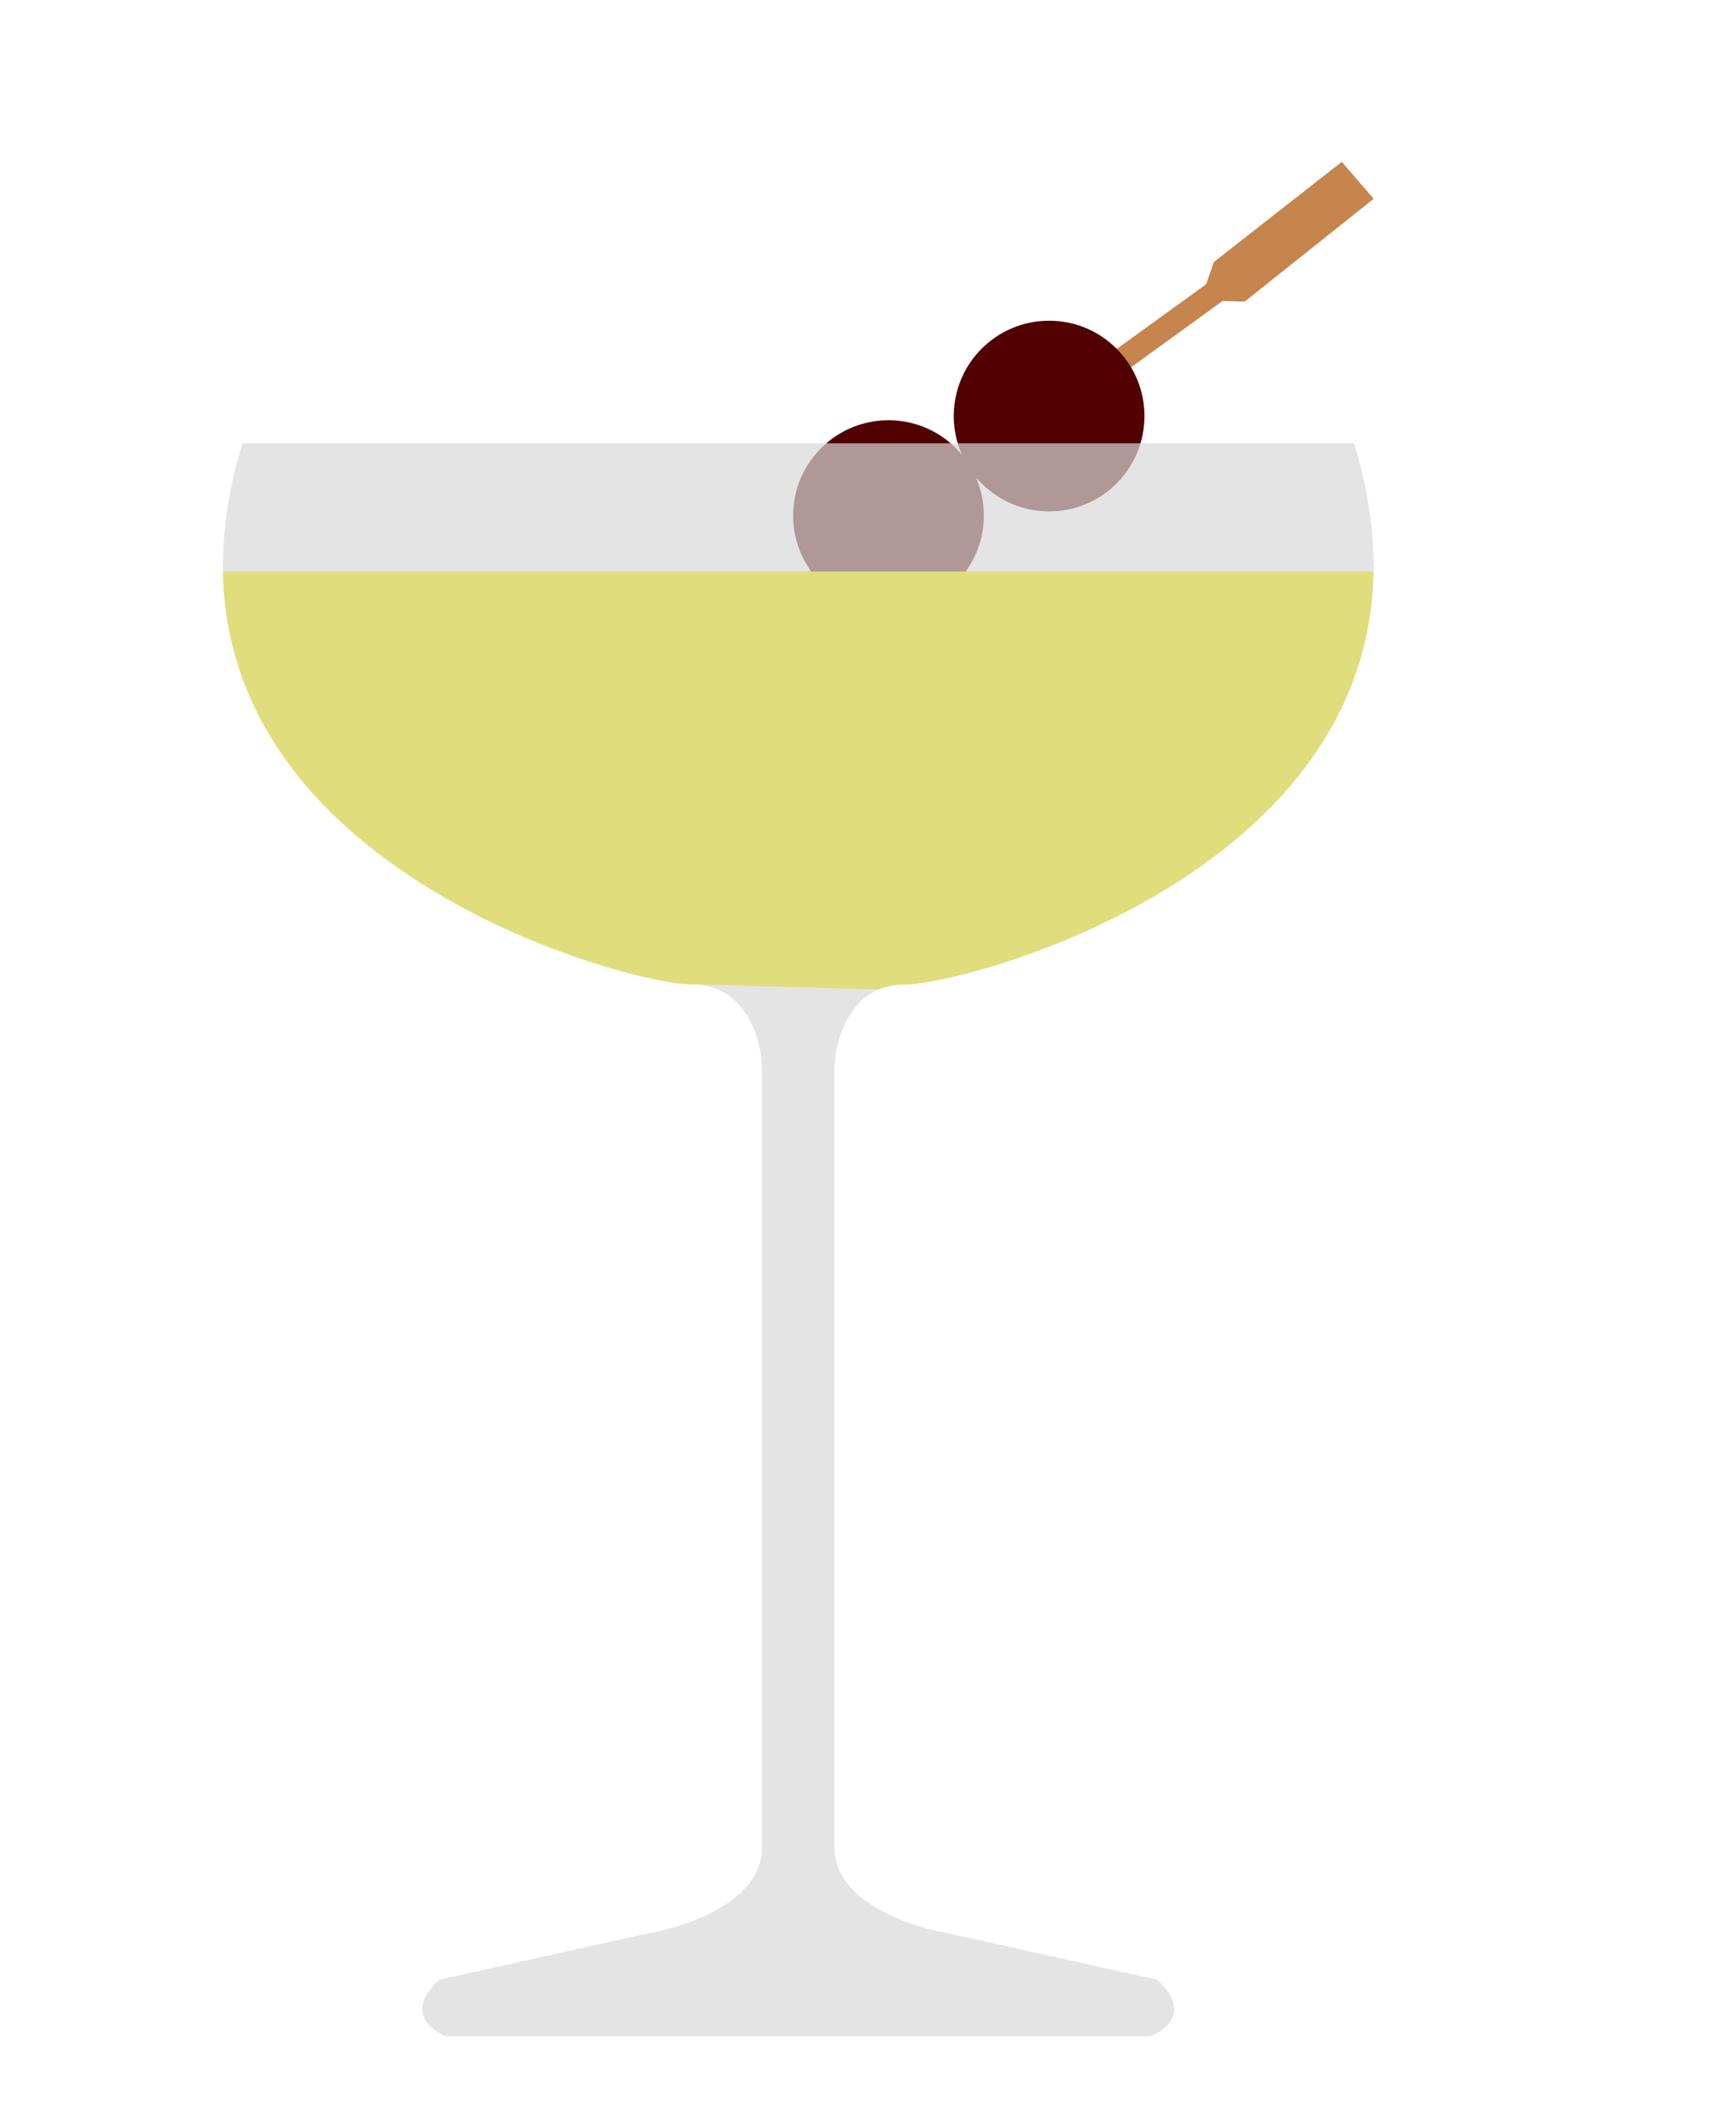 <svg width="355" height="434" viewBox="0 0 355 434" fill="none" xmlns="http://www.w3.org/2000/svg">
<rect width="355" height="434" fill="white"/>
<path d="M148.269 129.353L140.082 138.103L151.766 132.758L249.996 61.561L254.529 61.675L280.902 40.653L274.385 33.094L248.216 53.588L246.653 58.122L148.269 129.353Z" fill="#C5854D"/>
<circle cx="214.536" cy="85.085" r="19.499" fill="#500100"/>
<circle cx="181.691" cy="105.44" r="19.499" fill="#500100"/>
<path fill-rule="evenodd" clip-rule="evenodd" d="M49.578 90.656H164.149L276.894 90.656C302.251 173.57 198.904 201.335 184.978 201.335C173.837 201.335 170.779 212.676 170.642 218.346V377.917C170.642 388.772 186.07 394.05 193.784 395.333L236.586 404.85C243.631 411.168 238.557 415.199 235.139 416.424H164.149H162.322H91.333C87.915 415.199 82.84 411.168 89.885 404.85L132.687 395.333C140.401 394.05 155.829 388.772 155.829 377.917V218.346C155.693 212.676 152.634 201.335 141.494 201.335C127.567 201.335 24.221 173.57 49.578 90.656Z" fill="#D9D9D9" fill-opacity="0.7"/>
<path fill-rule="evenodd" clip-rule="evenodd" d="M139.602 201.221C122.433 199.453 46.562 176.931 45.6 116.884H280.871C279.866 179.535 197.317 201.335 184.977 201.335C182.949 201.335 181.189 201.711 179.665 202.36L139.602 201.221Z" fill="#E0DE7C"/>
</svg>
